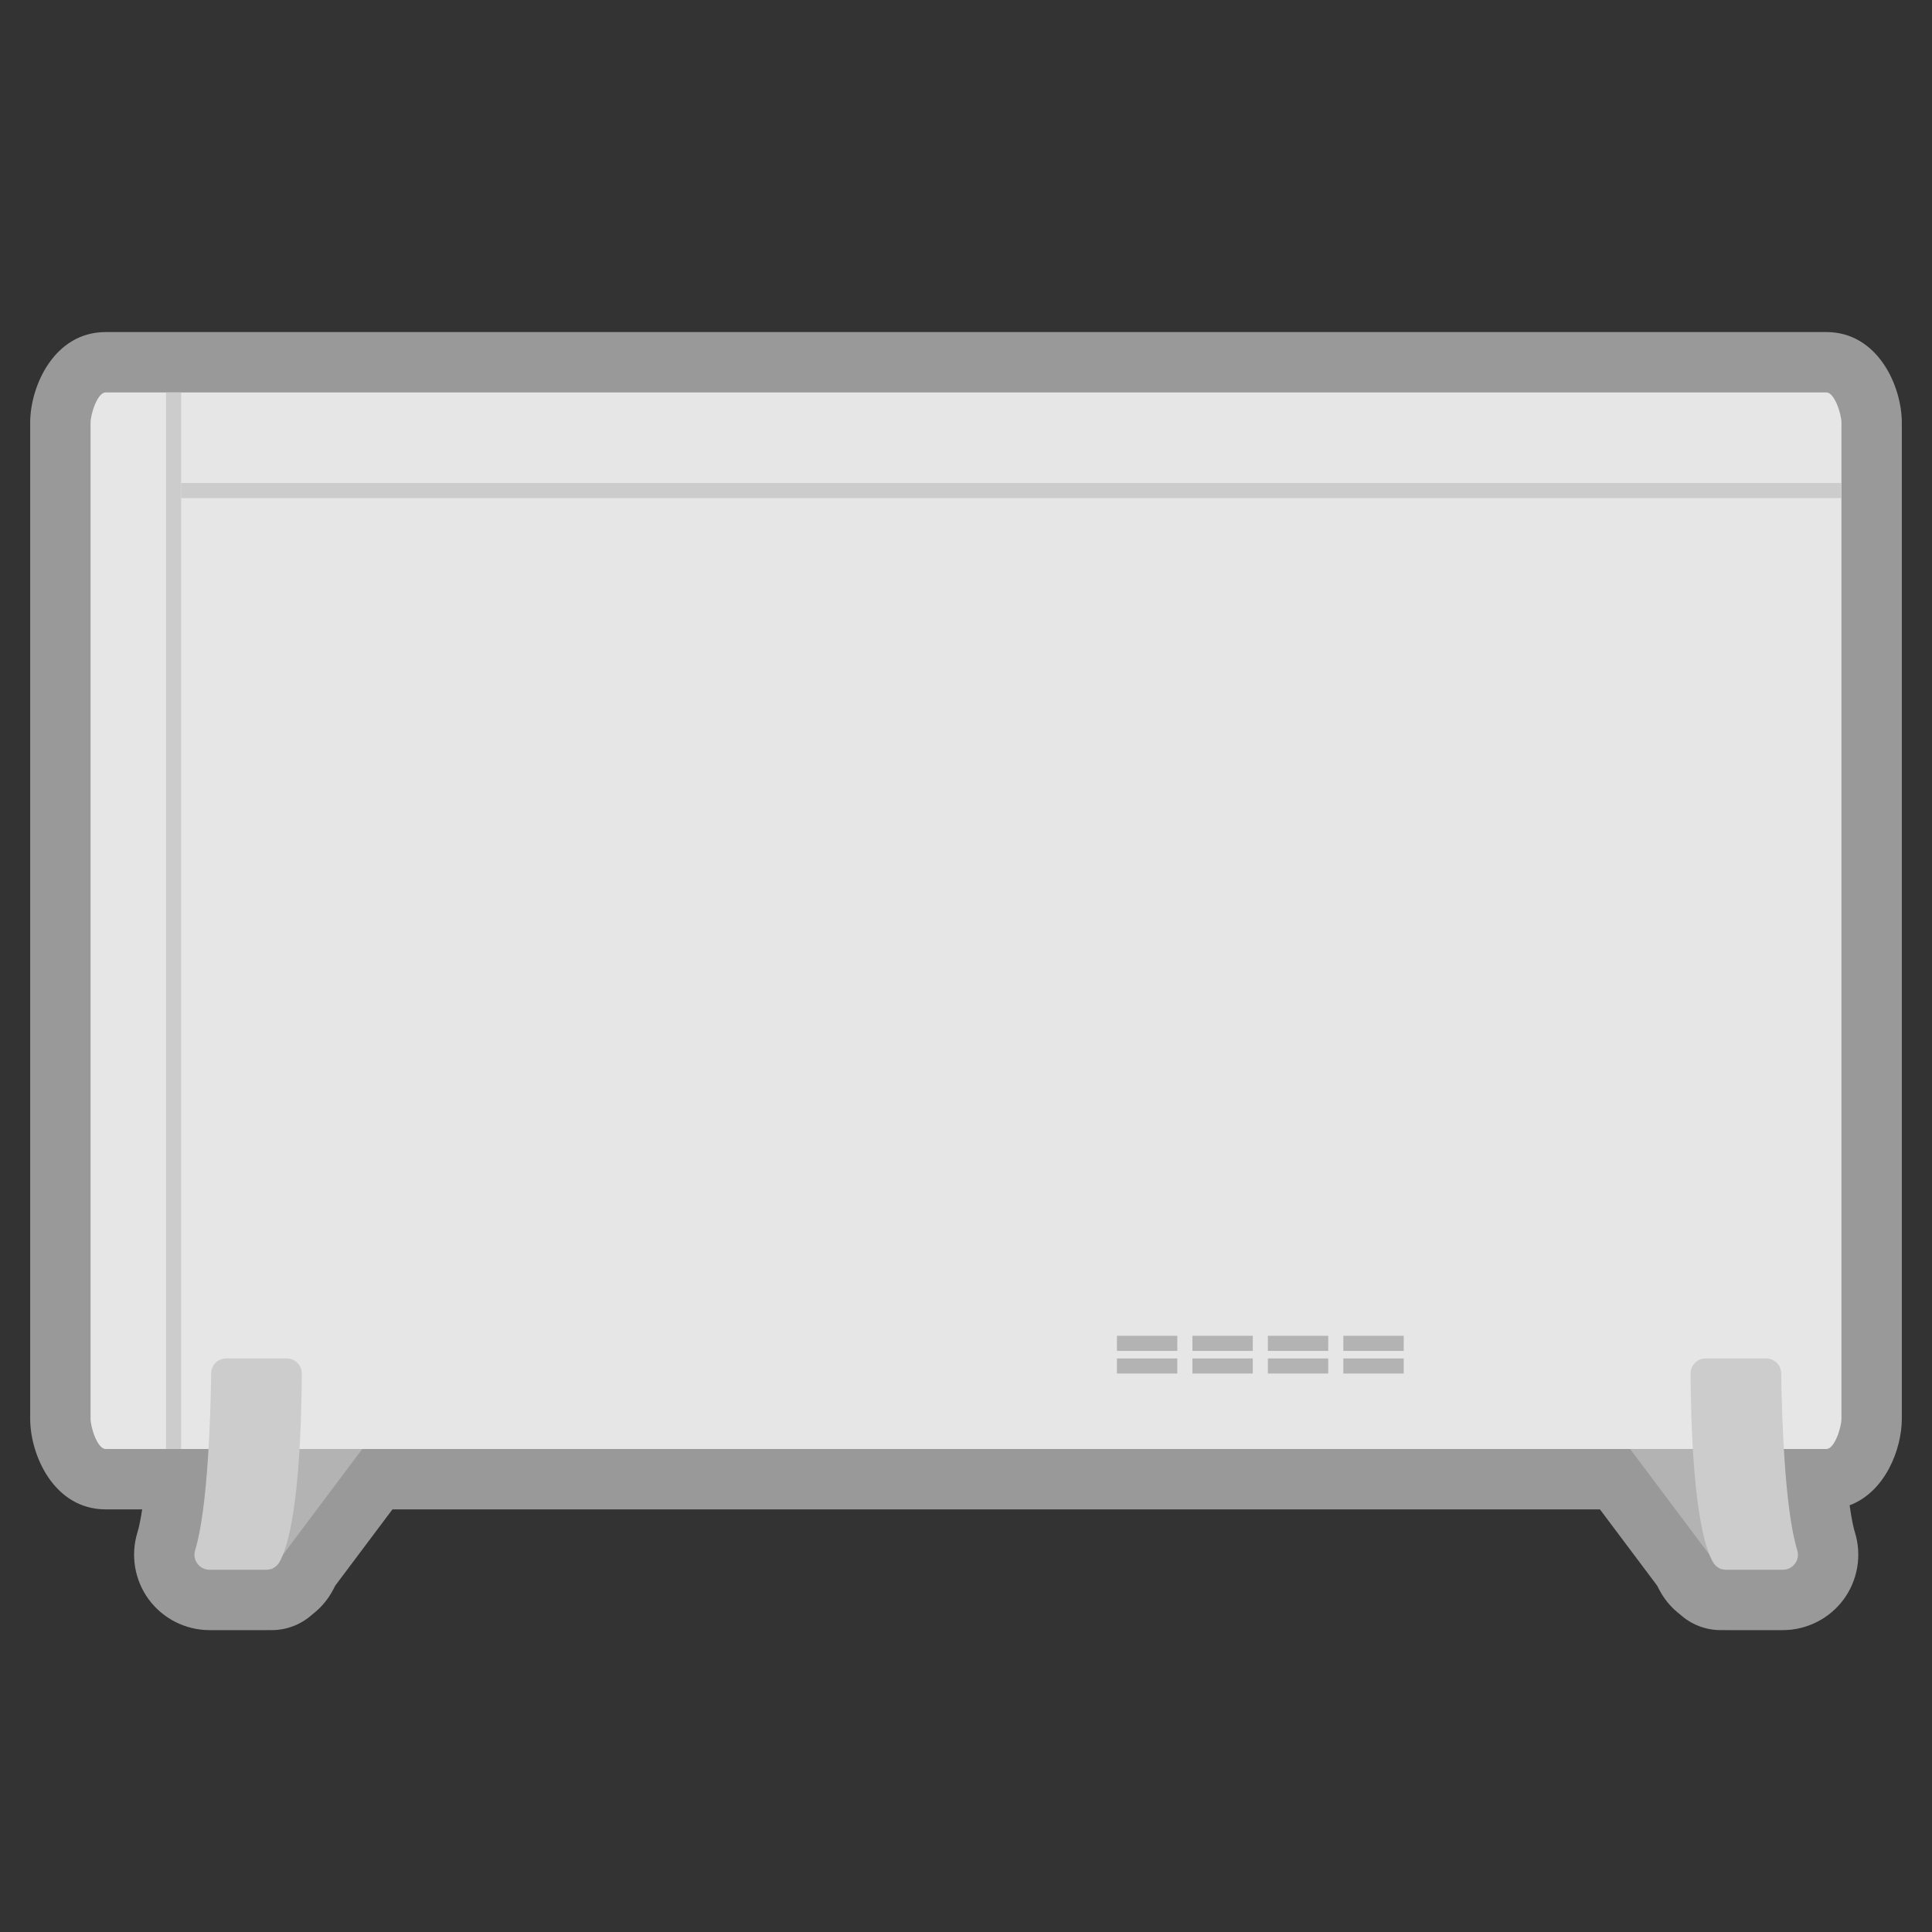 <?xml version="1.0" encoding="UTF-8" standalone="no"?>
<svg
   xmlns:dc="http://purl.org/dc/elements/1.1/"
   xmlns:cc="http://creativecommons.org/ns#"
   xmlns:rdf="http://www.w3.org/1999/02/22-rdf-syntax-ns#"
   xmlns:svg="http://www.w3.org/2000/svg"
   xmlns="http://www.w3.org/2000/svg"
   viewBox="0 0 320 320"
   height="320"
   width="320"
   xml:space="preserve"
   version="1.1"
   id="svg2"><rect x="0" y="0" width="320" height="320" fill="#333333" stroke="none"/><defs
     id="defs6"><clipPath
       id="clipPath16"
       clipPathUnits="userSpaceOnUse"><path
         id="path18"
         d="M 0,256 256,256 256,0 0,0 0,256 Z" /></clipPath><clipPath
       id="clipPath24"
       clipPathUnits="userSpaceOnUse"><path
         id="path26"
         d="m 4,212 248,0 0,-172 -248,0 L 4,212 Z" /></clipPath><clipPath
       id="clipPath44"
       clipPathUnits="userSpaceOnUse"><path
         id="path46"
         d="M 0,256 256,256 256,0 0,0 0,256 Z" /></clipPath></defs><g
     transform="matrix(1.25,0,0,-1.25,0,320)"
     id="g10"><g
       id="g12"><g
         clip-path="url(#clipPath16)"
         id="g14"><g
           id="g20"><g
             id="g22" /><g
             id="g28"><g
               style="opacity:0.5"
               id="g30"
               clip-path="url(#clipPath24)"><g
                 id="g32"
                 transform="translate(36.99,48.956)"><path
                   id="path34"
                   style="fill:#ffffff;fill-opacity:1;fill-rule:nonzero;stroke:none"
                   d="M 0,0 C -0.1,-0.167 -0.223,-0.312 -0.364,-0.437 -0.223,-0.312 -0.1,-0.167 0,0 0.078,0.131 0.158,0.281 0.241,0.451 0.158,0.281 0.078,0.131 0,0 m 205.01,163.044 -228,0 c -6.822,0 -10,-7.161 -10,-12 l 0,-132 c 0,-4.84 3.178,-12 10,-12 l 4.838,0 c -0.257,-1.7 -0.491,-2.613 -0.626,-3.051 -0.935,-3.02 -0.374,-6.342 1.501,-8.885 1.877,-2.545 4.886,-4.064 8.05,-4.064 l 7.519,0 c 0.122,0 0.245,0.002 0.368,0.007 0.116,-0.005 0.233,-0.007 0.349,-0.007 1.971,0 3.893,0.73 5.371,2.07 1.002,0.764 1.849,1.709 2.495,2.796 0.19,0.319 0.374,0.66 0.549,1.02 l 7.586,10.114 160,0 7.586,-10.114 c 0.175,-0.36 0.358,-0.701 0.549,-1.019 0.646,-1.088 1.493,-2.033 2.495,-2.797 1.477,-1.34 3.399,-2.07 5.371,-2.07 0.116,0 0.232,0.002 0.348,0.007 0.123,-0.005 0.246,-0.007 0.369,-0.007 l 7.518,0 c 3.165,0 6.174,1.519 8.051,4.064 1.875,2.543 2.435,5.865 1.501,8.885 -0.15,0.482 -0.418,1.54 -0.705,3.594 4.702,1.759 6.917,7.417 6.917,11.457 l 0,132 c 0,4.839 -3.178,12 -10,12" /></g></g></g></g></g></g><g
       transform="translate(224,64)"
       id="g36"><path
         id="path38"
         style="fill:#b3b3b3;fill-opacity:1;fill-rule:nonzero;stroke:none"
         d="m 0,0 0,12 -184,0 0,-12 -4,0 0,-16 12,16 L -8,0 4,-16 4,0 0,0 Z" /></g><g
       id="g40"><g
         clip-path="url(#clipPath44)"
         id="g42"><g
           transform="translate(242,64)"
           id="g48"><path
             id="path50"
             style="fill:#e6e6e6;fill-opacity:1;fill-rule:nonzero;stroke:none"
             d="m 0,0 -228,0 c -1.104,0 -2,2.896 -2,4 l 0,132 c 0,1.104 0.896,4 2,4 l 228,0 c 1.104,0 2,-2.896 2,-4 L 2,4 C 2,2.896 1.104,0 0,0" /></g><path
           id="path52"
           style="fill:#cccccc;fill-opacity:1;fill-rule:nonzero;stroke:none"
           d="m 244,190 -220,0 0,2 220,0 0,-2 z" /><path
           id="path54"
           style="fill:#cccccc;fill-opacity:1;fill-rule:nonzero;stroke:none"
           d="m 24,64 -2,0 0,140 2,0 0,-140 z" /><path
           id="path56"
           style="fill:#b3b3b3;fill-opacity:1;fill-rule:nonzero;stroke:none"
           d="m 156,77 -8,0 0,2 8,0 0,-2 z" /><path
           id="path58"
           style="fill:#b3b3b3;fill-opacity:1;fill-rule:nonzero;stroke:none"
           d="m 156,74 -8,0 0,2 8,0 0,-2 z" /><path
           id="path60"
           style="fill:#b3b3b3;fill-opacity:1;fill-rule:nonzero;stroke:none"
           d="m 166,77 -8,0 0,2 8,0 0,-2 z" /><path
           id="path62"
           style="fill:#b3b3b3;fill-opacity:1;fill-rule:nonzero;stroke:none"
           d="m 166,74 -8,0 0,2 8,0 0,-2 z" /><path
           id="path64"
           style="fill:#b3b3b3;fill-opacity:1;fill-rule:nonzero;stroke:none"
           d="m 176,77 -8,0 0,2 8,0 0,-2 z" /><path
           id="path66"
           style="fill:#b3b3b3;fill-opacity:1;fill-rule:nonzero;stroke:none"
           d="m 176,74 -8,0 0,2 8,0 0,-2 z" /><path
           id="path68"
           style="fill:#b3b3b3;fill-opacity:1;fill-rule:nonzero;stroke:none"
           d="m 186,77 -8,0 0,2 8,0 0,-2 z" /><path
           id="path70"
           style="fill:#b3b3b3;fill-opacity:1;fill-rule:nonzero;stroke:none"
           d="m 186,74 -8,0 0,2 8,0 0,-2 z" /><g
           transform="translate(27.983,74.037)"
           id="g72"><path
             id="path74"
             style="fill:#cccccc;fill-opacity:1;fill-rule:nonzero;stroke:none"
             d="m 0,0 c -0.068,-4.943 -0.41,-17.903 -2.128,-23.454 -0.399,-1.286 0.561,-2.583 1.908,-2.583 l 7.519,0 c 0.698,0 1.351,0.356 1.708,0.956 1.141,1.919 2.877,7.685 3.003,25.02 0.008,1.112 -0.889,2.024 -2.001,2.024 L 2,1.963 C 0.906,1.963 0.015,1.093 0,0" /></g><g
           transform="translate(236.017,74.037)"
           id="g76"><path
             id="path78"
             style="fill:#cccccc;fill-opacity:1;fill-rule:nonzero;stroke:none"
             d="M 0,0 C 0.068,-4.943 0.411,-17.903 2.129,-23.454 2.527,-24.74 1.567,-26.037 0.22,-26.037 l -7.519,0 c -0.698,0 -1.35,0.356 -1.708,0.956 -1.14,1.919 -2.877,7.685 -3.003,25.02 -0.008,1.112 0.89,2.024 2.001,2.024 l 8.01,0 C -0.905,1.963 -0.015,1.093 0,0" /></g></g></g></g></svg>